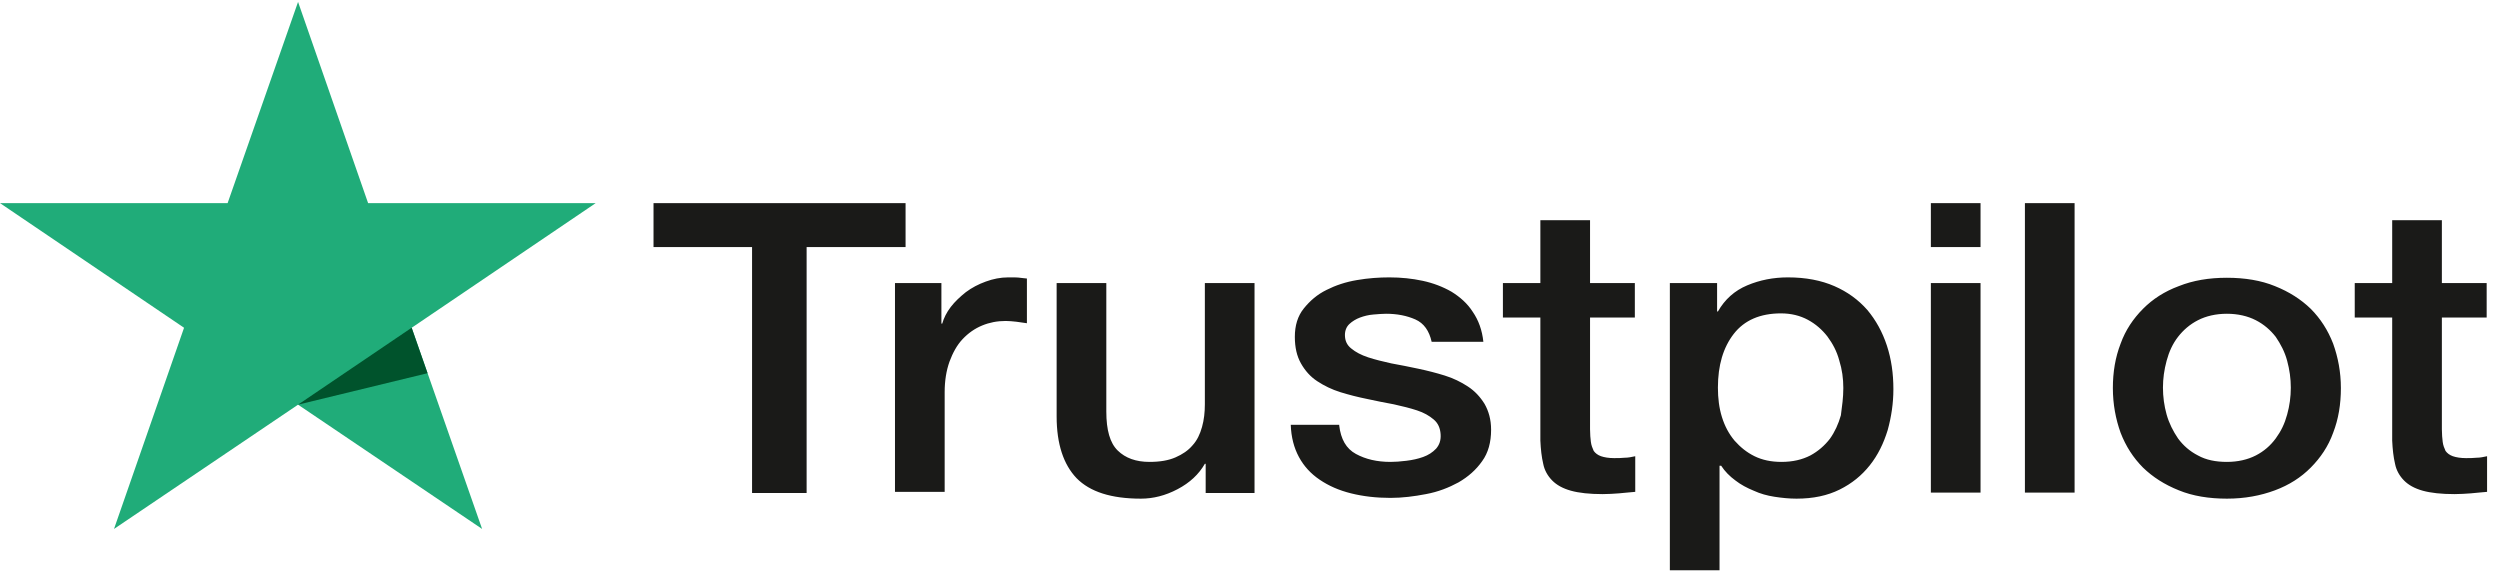 <svg width="171" height="40" viewBox="0 0 171 40" fill="none" xmlns="http://www.w3.org/2000/svg">
<path d="M44.701 13.894H61.941V16.9H55.173V33.719H51.441V16.9H44.701V13.894ZM61.189 19.362H64.392V22.135H64.448C64.559 21.746 64.754 21.358 65.033 20.995C65.311 20.632 65.673 20.295 66.063 19.984C66.481 19.673 66.927 19.44 67.428 19.259C67.929 19.077 68.43 18.973 68.96 18.973C69.35 18.973 69.628 18.973 69.767 18.999C69.907 19.025 70.074 19.025 70.241 19.051V22.109C69.99 22.083 69.767 22.032 69.517 22.006C69.266 21.98 69.015 21.954 68.793 21.954C68.208 21.954 67.678 22.057 67.177 22.265C66.676 22.472 66.23 22.783 65.84 23.198C65.45 23.612 65.172 24.131 64.949 24.727C64.726 25.349 64.615 26.048 64.615 26.826V33.642H61.217V19.362H61.189ZM85.81 33.719H82.468V31.724H82.412C81.994 32.45 81.381 33.02 80.546 33.46C79.71 33.901 78.875 34.108 78.039 34.108C76.006 34.108 74.558 33.642 73.639 32.709C72.748 31.776 72.274 30.376 72.274 28.485V19.362H75.672V28.148C75.672 29.418 75.922 30.299 76.452 30.817C76.981 31.335 77.705 31.594 78.624 31.594C79.348 31.594 79.933 31.491 80.407 31.283C80.88 31.076 81.27 30.817 81.576 30.454C81.883 30.117 82.078 29.703 82.217 29.21C82.356 28.718 82.412 28.199 82.412 27.655V19.362H85.81V33.719ZM91.603 29.107C91.714 30.039 92.076 30.687 92.745 31.05C93.413 31.413 94.193 31.594 95.112 31.594C95.418 31.594 95.781 31.569 96.198 31.517C96.616 31.465 96.978 31.387 97.34 31.258C97.702 31.128 97.981 30.947 98.231 30.687C98.454 30.428 98.566 30.117 98.538 29.703C98.51 29.288 98.371 28.951 98.064 28.692C97.758 28.433 97.396 28.225 96.922 28.07C96.449 27.914 95.92 27.785 95.335 27.655C94.75 27.552 94.137 27.422 93.525 27.292C92.884 27.163 92.271 27.007 91.686 26.826C91.102 26.645 90.572 26.385 90.099 26.074C89.625 25.763 89.263 25.349 88.985 24.856C88.706 24.364 88.567 23.768 88.567 23.042C88.567 22.265 88.762 21.617 89.18 21.099C89.597 20.58 90.099 20.14 90.739 19.829C91.352 19.518 92.048 19.284 92.828 19.155C93.58 19.025 94.332 18.973 95.028 18.973C95.836 18.973 96.588 19.051 97.312 19.207C98.036 19.362 98.705 19.621 99.29 19.958C99.875 20.321 100.376 20.762 100.738 21.332C101.128 21.902 101.379 22.576 101.462 23.379H97.925C97.758 22.628 97.396 22.109 96.811 21.85C96.226 21.591 95.558 21.461 94.806 21.461C94.555 21.461 94.276 21.487 93.942 21.513C93.608 21.539 93.302 21.617 93.023 21.721C92.745 21.824 92.494 21.98 92.299 22.161C92.104 22.343 91.993 22.602 91.993 22.913C91.993 23.301 92.132 23.612 92.438 23.846C92.717 24.079 93.107 24.286 93.58 24.442C94.054 24.597 94.583 24.727 95.168 24.856C95.753 24.96 96.393 25.09 97.006 25.219C97.619 25.349 98.231 25.504 98.816 25.686C99.401 25.867 99.93 26.126 100.404 26.437C100.877 26.748 101.239 27.137 101.546 27.629C101.824 28.122 101.991 28.692 101.991 29.392C101.991 30.247 101.796 30.972 101.379 31.543C100.961 32.139 100.432 32.605 99.763 32.994C99.095 33.357 98.371 33.642 97.535 33.797C96.727 33.953 95.92 34.056 95.112 34.056C94.137 34.056 93.246 33.953 92.41 33.745C91.575 33.538 90.879 33.227 90.266 32.812C89.653 32.398 89.18 31.879 88.846 31.258C88.511 30.636 88.316 29.91 88.288 29.055H91.603V29.107ZM102.799 19.362H105.361V15.06H108.759V19.362H111.823V21.721H108.759V29.366C108.759 29.703 108.787 29.988 108.815 30.221C108.843 30.454 108.926 30.661 109.01 30.843C109.121 30.998 109.288 31.128 109.511 31.206C109.734 31.283 110.04 31.335 110.402 31.335C110.653 31.335 110.876 31.335 111.127 31.309C111.377 31.309 111.6 31.258 111.851 31.206V33.642C111.461 33.668 111.099 33.719 110.737 33.745C110.375 33.771 110.012 33.797 109.623 33.797C108.731 33.797 108.007 33.719 107.45 33.564C106.893 33.408 106.475 33.175 106.169 32.864C105.863 32.553 105.64 32.164 105.556 31.724C105.445 31.258 105.389 30.739 105.361 30.143V21.721H102.799V19.362ZM114.218 19.362H117.449V21.306H117.505C117.978 20.477 118.646 19.881 119.51 19.518C120.373 19.155 121.292 18.973 122.295 18.973C123.52 18.973 124.579 19.181 125.47 19.57C126.361 19.958 127.113 20.503 127.726 21.202C128.311 21.902 128.756 22.705 129.063 23.638C129.369 24.571 129.508 25.556 129.508 26.619C129.508 27.577 129.369 28.51 129.118 29.418C128.84 30.325 128.45 31.128 127.893 31.828C127.336 32.527 126.668 33.072 125.832 33.486C124.996 33.901 124.022 34.108 122.88 34.108C122.378 34.108 121.877 34.056 121.376 33.979C120.874 33.901 120.401 33.771 119.955 33.564C119.51 33.383 119.064 33.149 118.702 32.864C118.312 32.579 117.978 32.242 117.727 31.854H117.616V39.006H114.218V19.362ZM126.083 26.541C126.083 25.893 125.999 25.271 125.804 24.649C125.637 24.027 125.359 23.509 124.996 23.016C124.634 22.55 124.189 22.161 123.66 21.876C123.13 21.591 122.518 21.435 121.821 21.435C120.401 21.435 119.315 21.902 118.591 22.835C117.867 23.768 117.505 24.986 117.505 26.515C117.505 27.241 117.588 27.914 117.783 28.536C117.978 29.158 118.256 29.677 118.646 30.143C119.036 30.584 119.482 30.947 120.011 31.206C120.54 31.465 121.153 31.594 121.849 31.594C122.629 31.594 123.27 31.439 123.827 31.154C124.356 30.869 124.802 30.48 125.164 30.014C125.498 29.547 125.748 29.003 125.916 28.407C125.999 27.785 126.083 27.189 126.083 26.541ZM132.071 13.894H135.469V16.9H132.071V13.894ZM132.071 19.362H135.469V33.694H132.071V19.362ZM138.504 13.894H141.902V33.694H138.504V13.894ZM152.319 34.108C151.093 34.108 149.979 33.927 149.032 33.538C148.057 33.149 147.25 32.631 146.581 31.983C145.913 31.309 145.411 30.532 145.049 29.599C144.715 28.666 144.52 27.655 144.52 26.541C144.52 25.452 144.687 24.442 145.049 23.509C145.384 22.576 145.913 21.798 146.581 21.124C147.25 20.451 148.057 19.932 149.032 19.57C150.007 19.181 151.093 18.999 152.319 18.999C153.544 18.999 154.658 19.181 155.605 19.57C156.58 19.958 157.388 20.477 158.056 21.124C158.724 21.798 159.226 22.576 159.588 23.509C159.922 24.442 160.117 25.452 160.117 26.541C160.117 27.655 159.95 28.666 159.588 29.599C159.254 30.532 158.724 31.309 158.056 31.983C157.388 32.657 156.58 33.175 155.605 33.538C154.63 33.901 153.544 34.108 152.319 34.108ZM152.319 31.594C153.071 31.594 153.739 31.439 154.296 31.154C154.853 30.869 155.299 30.48 155.661 29.988C156.023 29.495 156.273 28.977 156.441 28.355C156.608 27.759 156.691 27.137 156.691 26.515C156.691 25.893 156.608 25.297 156.441 24.675C156.273 24.053 155.995 23.535 155.661 23.042C155.299 22.576 154.853 22.187 154.296 21.902C153.739 21.617 153.071 21.461 152.319 21.461C151.567 21.461 150.898 21.617 150.341 21.902C149.784 22.187 149.339 22.576 148.976 23.042C148.614 23.509 148.364 24.053 148.197 24.675C148.03 25.297 147.946 25.893 147.946 26.515C147.946 27.137 148.03 27.759 148.197 28.355C148.364 28.951 148.642 29.495 148.976 29.988C149.339 30.48 149.784 30.869 150.341 31.154C150.898 31.465 151.567 31.594 152.319 31.594ZM161.064 19.362H163.626V15.06H167.024V19.362H170.088V21.721H167.024V29.366C167.024 29.703 167.052 29.988 167.08 30.221C167.108 30.454 167.191 30.661 167.275 30.843C167.386 30.998 167.553 31.128 167.776 31.206C167.999 31.283 168.305 31.335 168.667 31.335C168.918 31.335 169.141 31.335 169.391 31.309C169.642 31.309 169.865 31.258 170.116 31.206V33.642C169.726 33.668 169.364 33.719 169.002 33.745C168.639 33.771 168.277 33.797 167.887 33.797C166.996 33.797 166.272 33.719 165.715 33.564C165.158 33.408 164.74 33.175 164.434 32.864C164.128 32.553 163.905 32.164 163.821 31.724C163.71 31.258 163.654 30.739 163.626 30.143V21.721H161.064V19.362Z" fill="#1A1A18"/>
<path d="M40.746 13.893H25.178L20.387 0.131L15.569 13.893H0L12.589 22.419L7.798 36.18L20.387 27.68L32.976 36.18L28.158 22.419L40.746 13.893Z" fill="#20AC79"/>
<path d="M29.244 25.527L28.157 22.417L20.387 27.678L29.244 25.527Z" fill="#00532C"/>
</svg>
